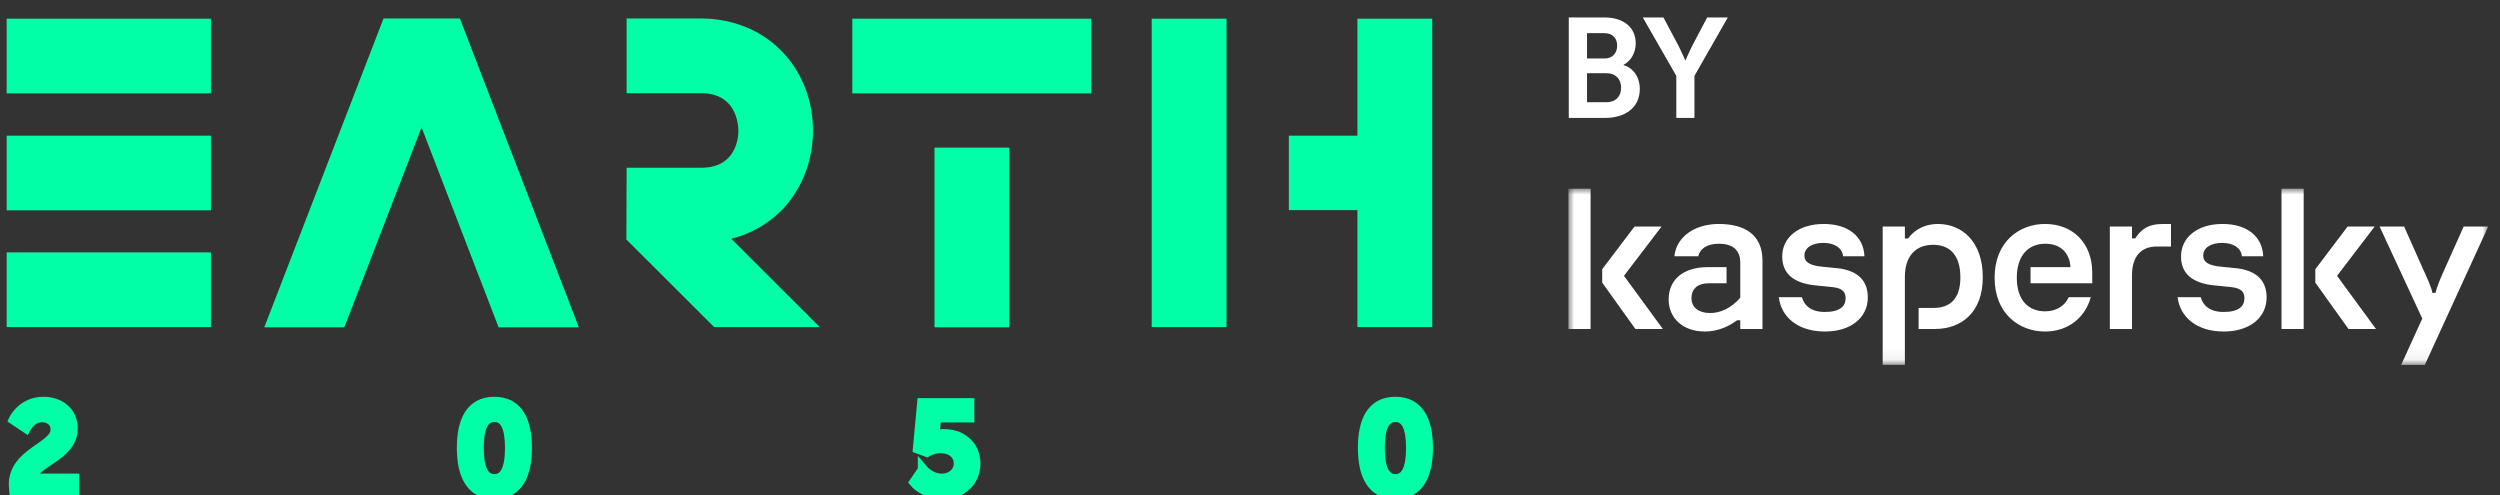 <svg xmlns='http://www.w3.org/2000/svg' xmlns:xlink='http://www.w3.org/1999/xlink' width='212' height='42' viewBox='0 0 212 42'><rect x="0" y="0" width="212" height="42" fill="#333333" stroke="none"/><defs><path id='a' d='M0 0h78v14.943H0z'/></defs><g fill='none' fill-rule='evenodd'><g transform='translate(133 16)'><mask id='b' fill='#fff'><use xlink:href='#a'/></mask><path fill='#FFF' d='M48.063 4.218h-.269v-1.01h-1.881v8.689h1.881V7.354c0-1.55.712-2.451 2.115-2.451h1.19v-1.91h-.689c-1.3 0-1.854.493-2.347 1.225zm12.407 7.679h1.882V0H60.47v11.897zm-3.878-5.155l-1.254-.127c-.985-.09-1.505-.36-1.505-.937 0-.685.663-1.081 1.613-1.081.985 0 1.612.468 1.666 1.135h1.81c-.072-1.694-1.38-2.74-3.458-2.74-2.097 0-3.513 1.118-3.513 2.758 0 1.37.86 2.253 2.814 2.452l1.272.126c.77.072 1.29.234 1.29.973 0 .667-.484 1.154-1.756 1.154-1.172 0-1.749-.535-1.951-1.252h-1.958c.195 1.639 1.563 2.91 3.91 2.91 2.203 0 3.637-1.171 3.637-2.902 0-1.532-1.004-2.307-2.617-2.47zm11.781-3.533H66.08l-2.741 3.623v1.135l2.813 3.93h2.33L65.183 7.39l3.19-4.182zm7.548 0l-1.54 3.442c-.377.83-.735 1.64-.843 2.182h-.269c-.107-.541-.484-1.334-.86-2.163l-1.541-3.461h-2.079l3.62 7.805-1.792 3.93h2.007L78 3.208h-2.079zm-68.018 0H5.609L2.867 6.832v1.135l2.814 3.93H8.01L4.713 7.39l3.19-4.182zM0 11.897h1.882V0H0v11.897zm12.766-8.905c-2.06 0-3.601 1.082-3.78 2.74h2.024c.144-.613.7-1.063 1.756-1.063 1.362 0 1.81.72 1.81 1.604v2.974c-.77.884-1.666 1.298-2.562 1.298-.932 0-1.577-.45-1.577-1.262 0-.775.502-1.261 1.47-1.261h1.504v-1.37h-1.558c-2.15 0-3.351 1.081-3.351 2.74 0 1.55 1.164 2.721 3.082 2.721 1.075 0 2.025-.432 2.724-.955h.268v.739h1.882V6.093c0-2.145-1.452-3.1-3.692-3.1zm29.662 6.211c-.296.682-1 1.198-2.002 1.198-1.38 0-2.401-.901-2.401-2.848 0-1.857.95-2.884 2.42-2.884 1.307 0 2.06.793 2.132 1.982H39.19v1.37h5.232v-.9c0-2.506-1.648-4.129-3.996-4.129-2.186 0-4.283 1.496-4.283 4.56 0 3.065 2.097 4.561 4.283 4.561 2 0 3.426-1.239 3.869-2.91h-1.867zM22.774 6.742l-1.254-.127c-.986-.09-1.505-.36-1.505-.937 0-.685.663-1.081 1.613-1.081.985 0 1.612.468 1.666 1.135h1.81c-.072-1.694-1.38-2.74-3.458-2.74-2.097 0-3.513 1.118-3.513 2.758 0 1.37.86 2.253 2.814 2.452l1.272.126c.77.072 1.29.234 1.29.973 0 .667-.484 1.154-1.756 1.154-1.172 0-1.749-.535-1.951-1.252h-1.958c.195 1.639 1.563 2.91 3.909 2.91 2.204 0 3.638-1.171 3.638-2.902 0-1.532-1.004-2.307-2.617-2.47zm12.366.775c0 2.974-1.804 4.38-4.061 4.38h-1.38v-1.785h1.272c1.362 0 2.27-.739 2.27-2.595 0-1.839-.859-2.758-2.31-2.758-1.398 0-2.397.865-2.397 2.722v7.462h-1.882V3.21h1.882v1.01h.269c.627-.848 1.554-1.227 2.522-1.227 2.079 0 3.815 1.514 3.815 4.525z' mask='url(#b)'/></g><g fill='#00FFA7' fill-rule='nonzero' stroke='#00FFA7' stroke-width='.87'><path d='M28.9 27.322l6.85-17.73 6.83 17.73h5.874L38.697 2h-5.875l-9.778 25.322zM1 11.938h16.449v5.466H1zM1 21.836h16.449v5.466H1zM1 2.02h16.449v5.466H1zM98.099 2.02h5.476v25.282h-5.476zM61.14 19.988l7.328 7.314H60.74l-7.189-7.175.02-5.466h5.875c1.175 0 2.09-.358 2.708-1.054.577-.636.896-1.57.896-2.544 0-.238-.04-1.65-.996-2.623-.537-.557-1.354-.974-2.608-.974h-5.875V2h5.875c.418 0 .836.02 1.254.08 2.031.258 3.844 1.113 5.218 2.504.1.1.219.218.318.338 1.474 1.65 2.27 3.836 2.27 6.161 0 2.326-.816 4.512-2.27 6.162-1.314 1.45-3.066 2.405-5.098 2.743z'/><g><path d='M79.68 12.952h5.475v14.37H79.68zM85.155 2.02H72.71v5.466h19.396V2.02z'/></g><path d='M115.544 2.02v9.918h-5.815v5.446h5.815v9.918h5.476V2.02zM1.18 41.096c0-2.723 3.544-3.16 3.544-4.671 0-.656-.518-1.054-1.155-1.054-.896 0-1.374.895-1.374.895l-1.016-.676s.697-1.51 2.51-1.51c1.334 0 2.469.814 2.469 2.245 0 2.425-3.406 2.843-3.426 4.274h3.545v1.192H1.24c-.02-.258-.06-.477-.06-.695zM39.175 37.975c0-2.166.677-3.895 2.748-3.895 2.07 0 2.748 1.729 2.748 3.895 0 2.167-.677 3.916-2.748 3.916s-2.748-1.75-2.748-3.916zm4.082 0c0-1.47-.299-2.623-1.334-2.623-1.036 0-1.335 1.152-1.335 2.623 0 1.49.3 2.664 1.335 2.664s1.334-1.173 1.334-2.664zM78.265 39.843s.637.756 1.613.756c.737 0 1.434-.497 1.434-1.292s-.657-1.312-1.533-1.312c-.677 0-1.175.318-1.175.318l-.757-.278.358-3.836h3.983v1.192H79.38l-.12 1.252c-.019.2-.059.358-.059.358h.02s.358-.179.817-.179c1.672 0 2.668 1.113 2.668 2.485 0 1.49-1.155 2.604-2.728 2.604-1.593 0-2.43-1.014-2.43-1.014l.717-1.054zM115.583 37.975c0-2.166.678-3.895 2.749-3.895 2.07 0 2.748 1.729 2.748 3.895 0 2.167-.677 3.916-2.748 3.916s-2.749-1.75-2.749-3.916zm4.083 0c0-1.47-.299-2.623-1.334-2.623-1.036 0-1.335 1.152-1.335 2.623 0 1.49.299 2.664 1.335 2.664 1.035 0 1.334-1.173 1.334-2.664z'/></g><path fill='#FFF' fill-rule='nonzero' d='M133.032 10V1.48h3.036c1.548 0 2.64.792 2.64 2.196 0 .792-.384 1.476-1.032 1.824v.024c.936.276 1.38 1.14 1.38 2.004 0 1.704-1.368 2.472-2.94 2.472h-3.084zm1.548-5.04h1.5c.672 0 1.056-.48 1.056-1.092 0-.612-.372-1.056-1.08-1.056h-1.476V4.96zm0 3.708h1.656c.792 0 1.236-.516 1.236-1.236 0-.708-.456-1.224-1.236-1.224h-1.656v2.46zM142.152 10V6.436l-2.844-4.956h1.752l1.332 2.508c.264.528.516 1.14.516 1.14h.024s.252-.612.516-1.14l1.32-2.508h1.752l-2.832 4.956V10h-1.536z'/></g></svg>